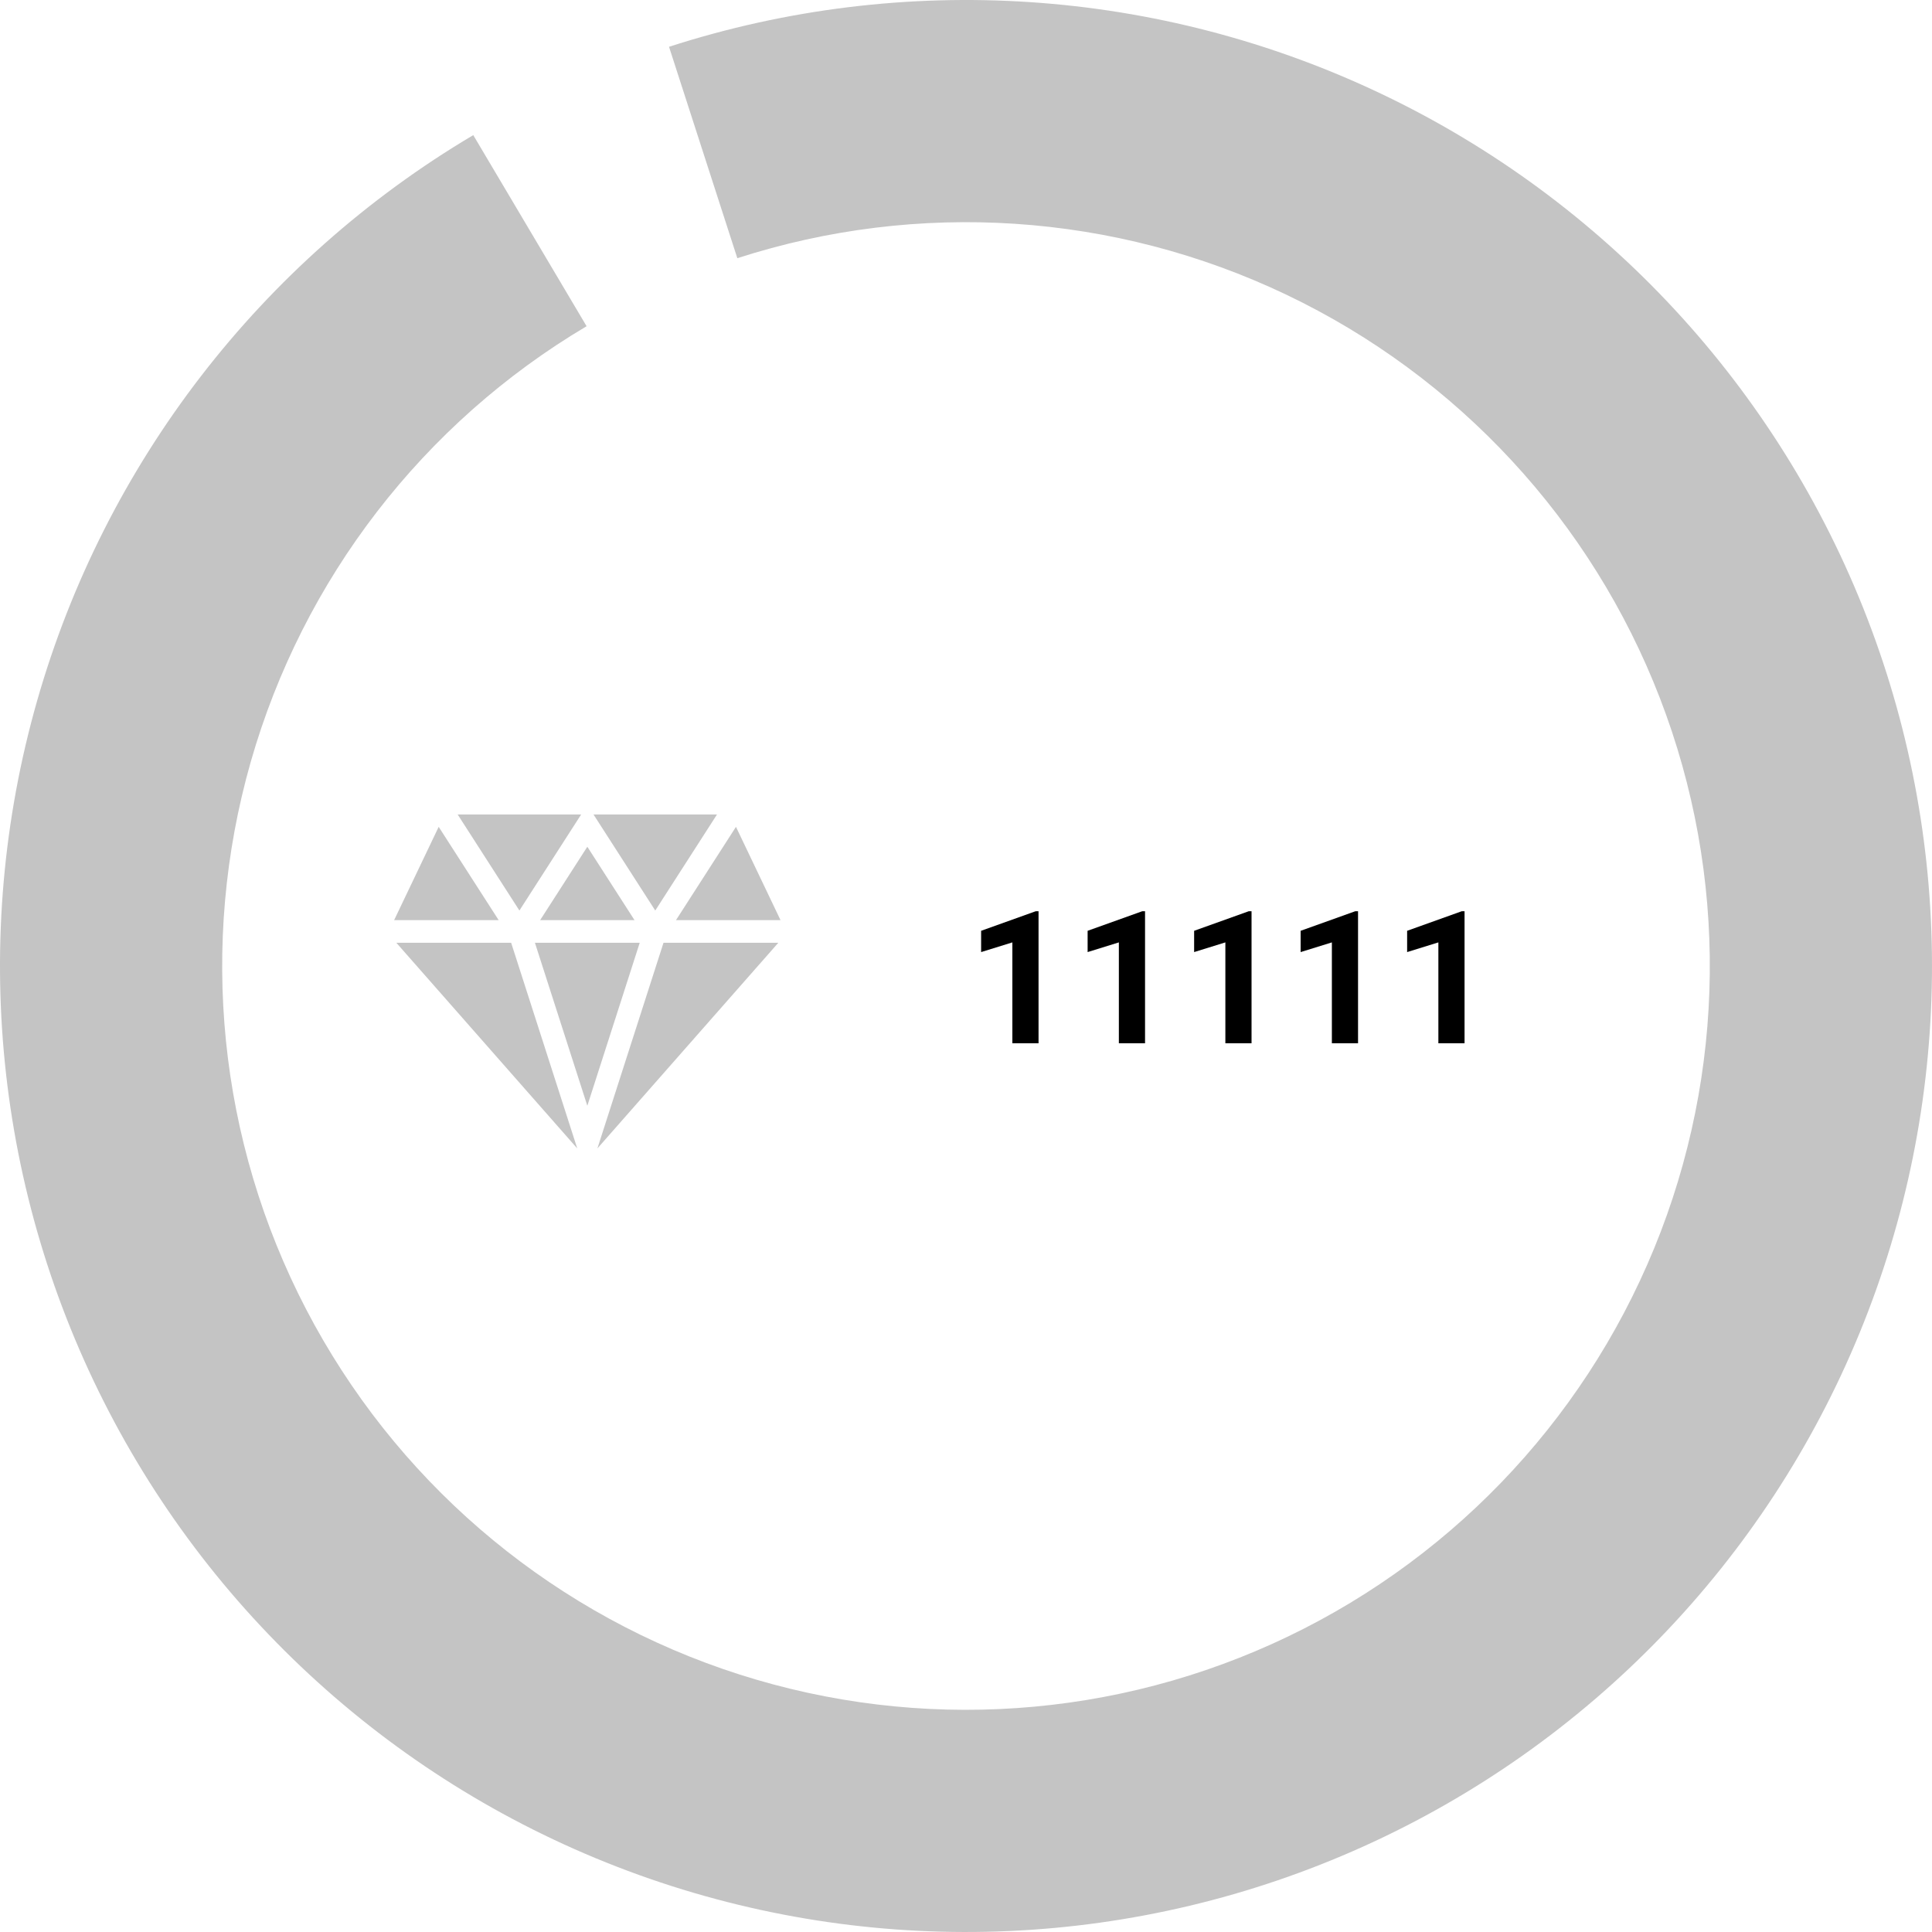 <svg class="menu-1" width="250" height="250" viewBox="0 0 250 250" fill="none" xmlns="http://www.w3.org/2000/svg">
    <path d="M61.24 17.484C33.761 33.78 13.565 59.978 4.798 90.699C-3.968 121.421 -0.639 154.332 14.101 182.676C28.842 211.019 53.876 232.643 84.061 243.106C114.247 253.569 147.293 252.077 176.413 238.937C205.533 225.797 228.517 202.006 240.644 172.45C252.771 142.894 253.121 109.816 241.623 80.01C230.124 50.203 207.649 25.931 178.814 12.177C149.979 -1.577 116.972 -3.768 86.571 6.054L95.41 33.411C118.818 25.849 144.234 27.536 166.437 38.126C188.64 48.717 205.946 67.406 214.799 90.357C223.653 113.308 223.384 138.778 214.046 161.536C204.708 184.295 187.01 202.614 164.588 212.732C142.165 222.85 116.72 223.998 93.477 215.942C70.234 207.885 50.958 191.235 39.608 169.41C28.258 147.586 25.694 122.244 32.445 98.588C39.195 74.933 54.746 54.76 75.905 42.213L61.24 17.484Z" fill="#C4C4C4"/>
    <path d="M134.387 135H131V121.945L126.957 123.199V120.445L134.023 117.914H134.387V135ZM148.168 135H144.781V121.945L140.738 123.199V120.445L147.805 117.914H148.168V135ZM161.949 135H158.562V121.945L154.52 123.199V120.445L161.586 117.914H161.949V135ZM175.73 135H172.344V121.945L168.301 123.199V120.445L175.367 117.914H175.73V135ZM189.512 135H186.125V121.945L182.082 123.199V120.445L189.148 117.914H189.512V135Z" fill="black"/>
    <path d="M76 143.088L82.779 121.996H69.22L76 143.088Z" fill="#C4C4C4"/>
    <path d="M85.857 121.996L77.304 148.606L100.712 121.996H85.857Z" fill="#C4C4C4"/>
    <path d="M66.143 121.996H51.288L74.696 148.606L66.143 121.996Z" fill="#C4C4C4"/>
    <path d="M101 119.066L95.234 106.992L87.472 119.066H101Z" fill="#C4C4C4"/>
    <path d="M59.222 105.394L67.211 117.822L75.2 105.394H59.222Z" fill="#C4C4C4"/>
    <path d="M76.8 105.394L84.789 117.822L92.778 105.394H76.8Z" fill="#C4C4C4"/>
    <path d="M69.894 119.066H82.106L76 109.568L69.894 119.066Z" fill="#C4C4C4"/>
    <path d="M56.766 106.992L51 119.066H64.528L56.766 106.992Z" fill="#C4C4C4"/>
</svg>
